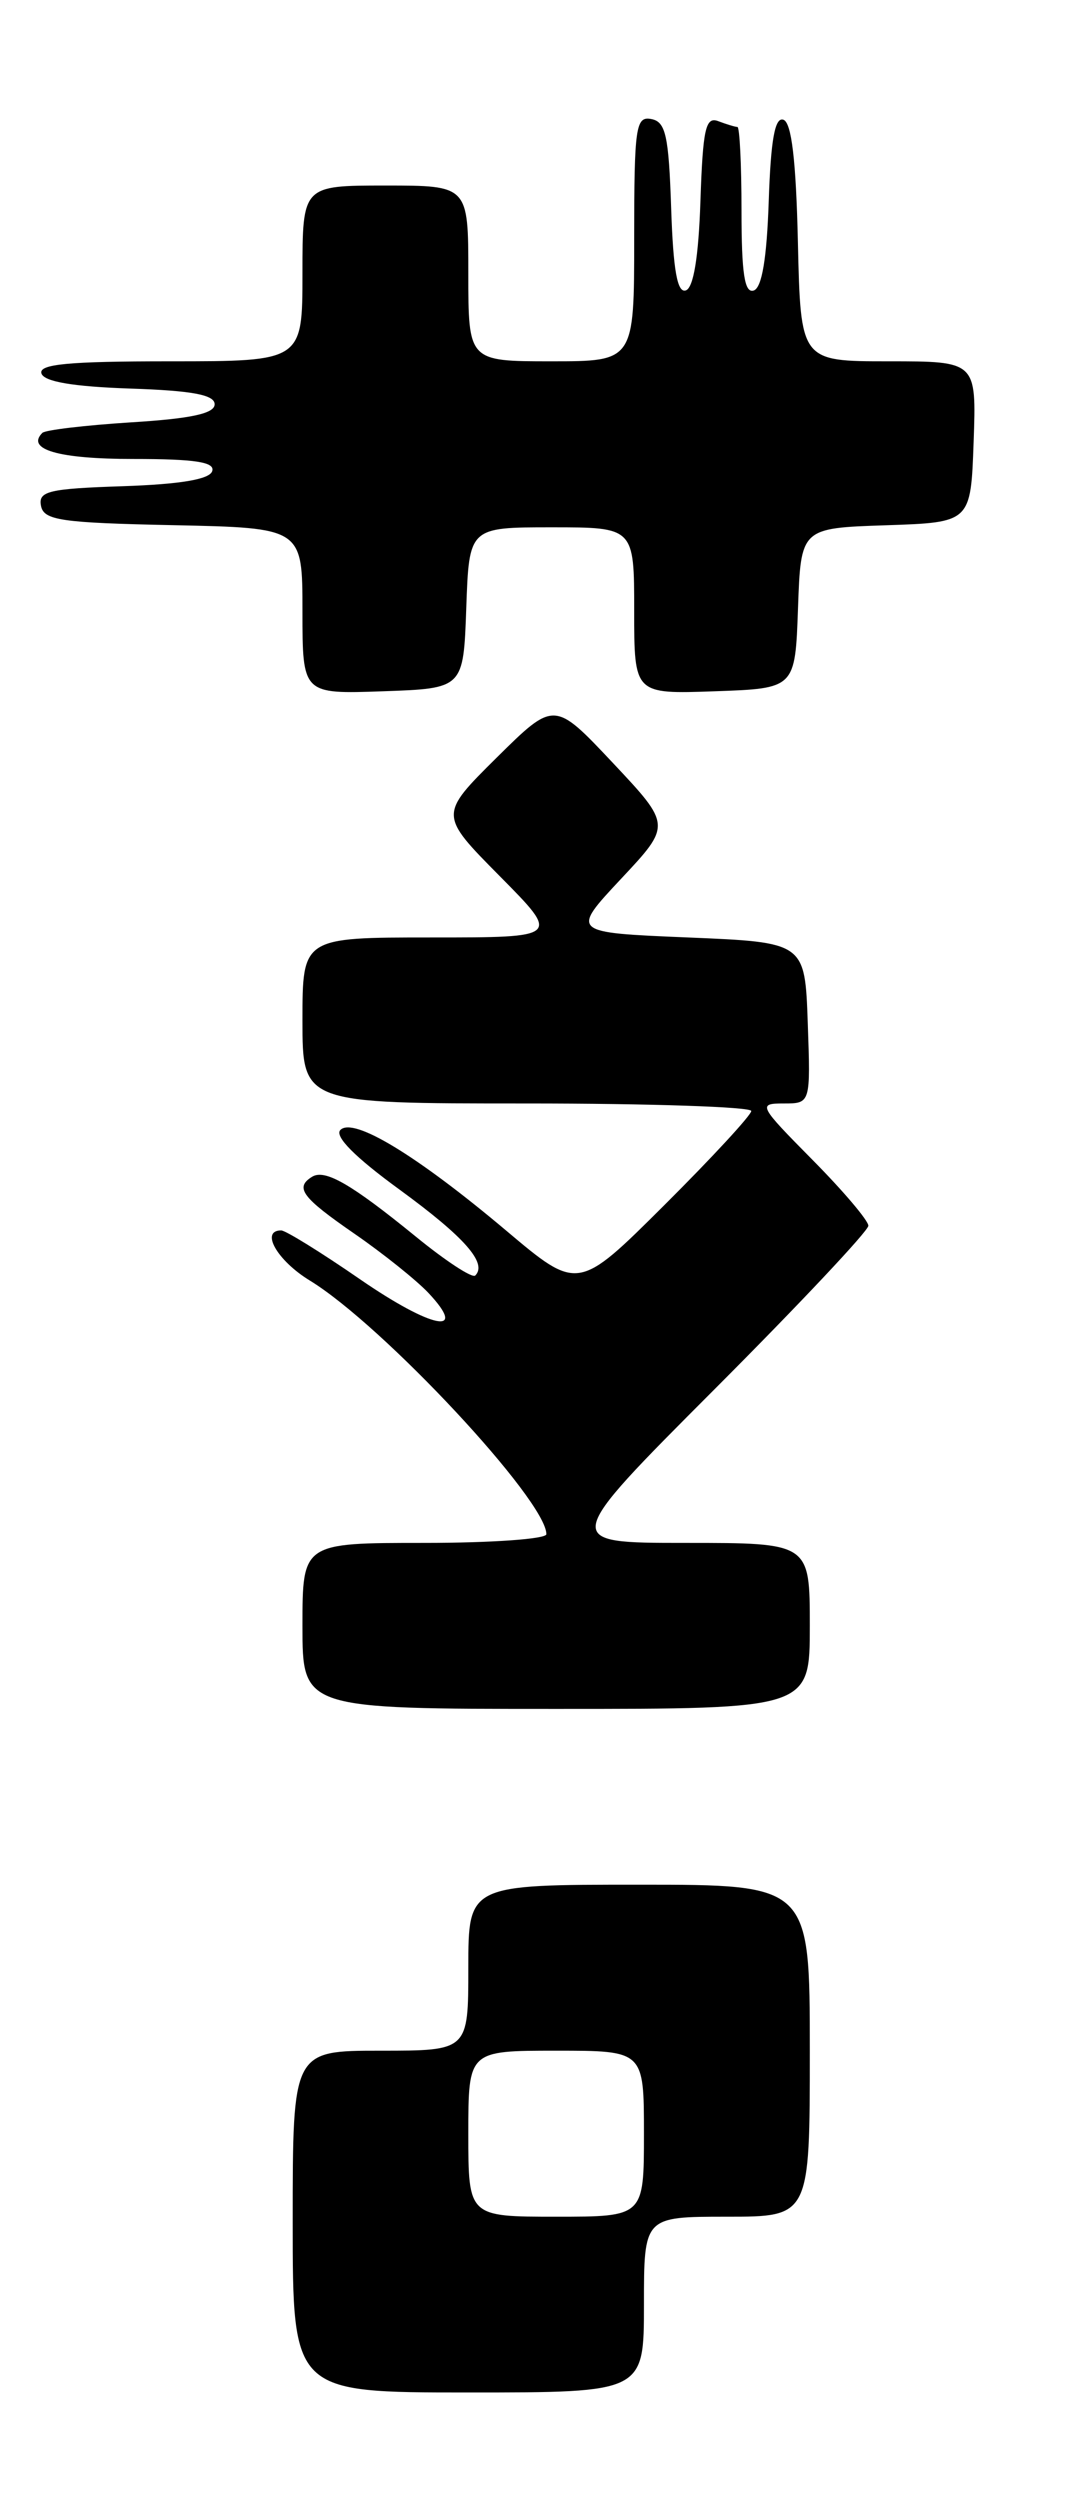 <?xml version="1.0" encoding="UTF-8" standalone="no"?>
<!DOCTYPE svg PUBLIC "-//W3C//DTD SVG 1.1//EN" "http://www.w3.org/Graphics/SVG/1.1/DTD/svg11.dtd" >
<svg xmlns="http://www.w3.org/2000/svg" xmlns:xlink="http://www.w3.org/1999/xlink" version="1.1" viewBox="0 0 111 256">
 <g >
 <path fill="currentColor"
d=" M 66.00 236.00 C 66.00 227.00 66.00 227.00 74.50 227.00 C 83.00 227.00 83.00 227.00 83.00 210.00 C 83.00 193.00 83.00 193.00 65.50 193.00 C 48.00 193.00 48.00 193.00 48.00 201.50 C 48.00 210.00 48.00 210.00 39.00 210.00 C 30.00 210.00 30.00 210.00 30.00 227.50 C 30.00 245.00 30.00 245.00 48.00 245.00 C 66.00 245.00 66.00 245.00 66.00 236.00 Z  M 83.00 166.50 C 83.00 158.00 83.00 158.00 70.26 158.00 C 57.52 158.00 57.52 158.00 73.26 142.24 C 81.92 133.57 89.00 126.05 89.00 125.52 C 89.00 124.99 86.43 121.96 83.28 118.78 C 77.75 113.19 77.65 113.00 80.32 113.00 C 83.08 113.00 83.08 113.00 82.79 104.75 C 82.50 96.50 82.50 96.50 70.50 96.00 C 58.50 95.50 58.50 95.50 63.65 90.00 C 68.81 84.50 68.81 84.50 62.81 78.12 C 56.81 71.75 56.81 71.75 50.90 77.59 C 45.00 83.44 45.00 83.44 51.22 89.72 C 57.44 96.00 57.44 96.00 44.22 96.00 C 31.00 96.00 31.00 96.00 31.00 104.50 C 31.00 113.00 31.00 113.00 54.00 113.00 C 66.65 113.00 77.00 113.35 77.00 113.77 C 77.00 114.19 73.00 118.52 68.12 123.38 C 59.24 132.22 59.24 132.22 51.87 126.01 C 42.72 118.31 36.23 114.37 34.89 115.71 C 34.25 116.35 36.37 118.49 40.99 121.85 C 47.63 126.70 49.97 129.36 48.71 130.62 C 48.41 130.92 45.66 129.12 42.60 126.62 C 35.98 121.23 33.30 119.69 31.98 120.51 C 30.19 121.62 30.95 122.63 36.33 126.34 C 39.26 128.36 42.67 131.09 43.91 132.40 C 48.07 136.83 44.26 136.07 36.91 131.01 C 32.91 128.25 29.27 126.00 28.82 126.00 C 26.64 126.00 28.41 129.09 31.75 131.13 C 39.24 135.70 56.00 153.66 56.00 157.11 C 56.00 157.60 50.38 158.00 43.50 158.00 C 31.00 158.00 31.00 158.00 31.00 166.50 C 31.00 175.00 31.00 175.00 57.00 175.00 C 83.00 175.00 83.00 175.00 83.00 166.50 Z  M 47.79 62.25 C 48.08 54.00 48.08 54.00 56.54 54.00 C 65.00 54.00 65.00 54.00 65.00 62.54 C 65.00 71.08 65.00 71.08 73.25 70.79 C 81.50 70.50 81.50 70.50 81.79 62.29 C 82.08 54.08 82.08 54.08 90.79 53.79 C 99.50 53.50 99.50 53.50 99.79 45.25 C 100.08 37.00 100.08 37.00 91.07 37.00 C 82.06 37.00 82.06 37.00 81.78 24.83 C 81.59 16.41 81.13 12.54 80.29 12.26 C 79.42 11.97 79.00 14.31 78.79 20.60 C 78.59 26.49 78.09 29.47 77.25 29.75 C 76.31 30.06 76.00 28.00 76.00 21.58 C 76.00 16.86 75.81 13.00 75.58 13.00 C 75.35 13.00 74.47 12.73 73.62 12.41 C 72.32 11.91 72.04 13.17 71.79 20.58 C 71.60 26.32 71.08 29.48 70.29 29.74 C 69.42 30.03 69.00 27.68 68.79 21.33 C 68.54 13.87 68.23 12.47 66.75 12.19 C 65.16 11.88 65.00 12.99 65.00 24.43 C 65.00 37.00 65.00 37.00 56.50 37.00 C 48.00 37.00 48.00 37.00 48.00 28.00 C 48.00 19.00 48.00 19.00 39.50 19.00 C 31.00 19.00 31.00 19.00 31.00 28.00 C 31.00 37.00 31.00 37.00 17.42 37.00 C 7.00 37.00 3.93 37.29 4.25 38.25 C 4.53 39.09 7.50 39.59 13.33 39.79 C 19.70 40.00 22.00 40.43 22.00 41.40 C 22.00 42.35 19.59 42.87 13.44 43.25 C 8.73 43.55 4.64 44.03 4.34 44.33 C 2.64 46.03 6.01 47.00 13.64 47.00 C 20.02 47.00 22.06 47.32 21.75 48.25 C 21.47 49.09 18.49 49.59 12.60 49.79 C 4.99 50.04 3.91 50.30 4.20 51.79 C 4.48 53.28 6.20 53.54 17.76 53.78 C 31.00 54.06 31.00 54.06 31.00 62.57 C 31.00 71.08 31.00 71.08 39.25 70.79 C 47.50 70.50 47.50 70.50 47.79 62.25 Z  M 48.00 218.50 C 48.00 210.00 48.00 210.00 57.00 210.00 C 66.00 210.00 66.00 210.00 66.00 218.50 C 66.00 227.00 66.00 227.00 57.00 227.00 C 48.00 227.00 48.00 227.00 48.00 218.50 Z "/>
</g>
</svg>